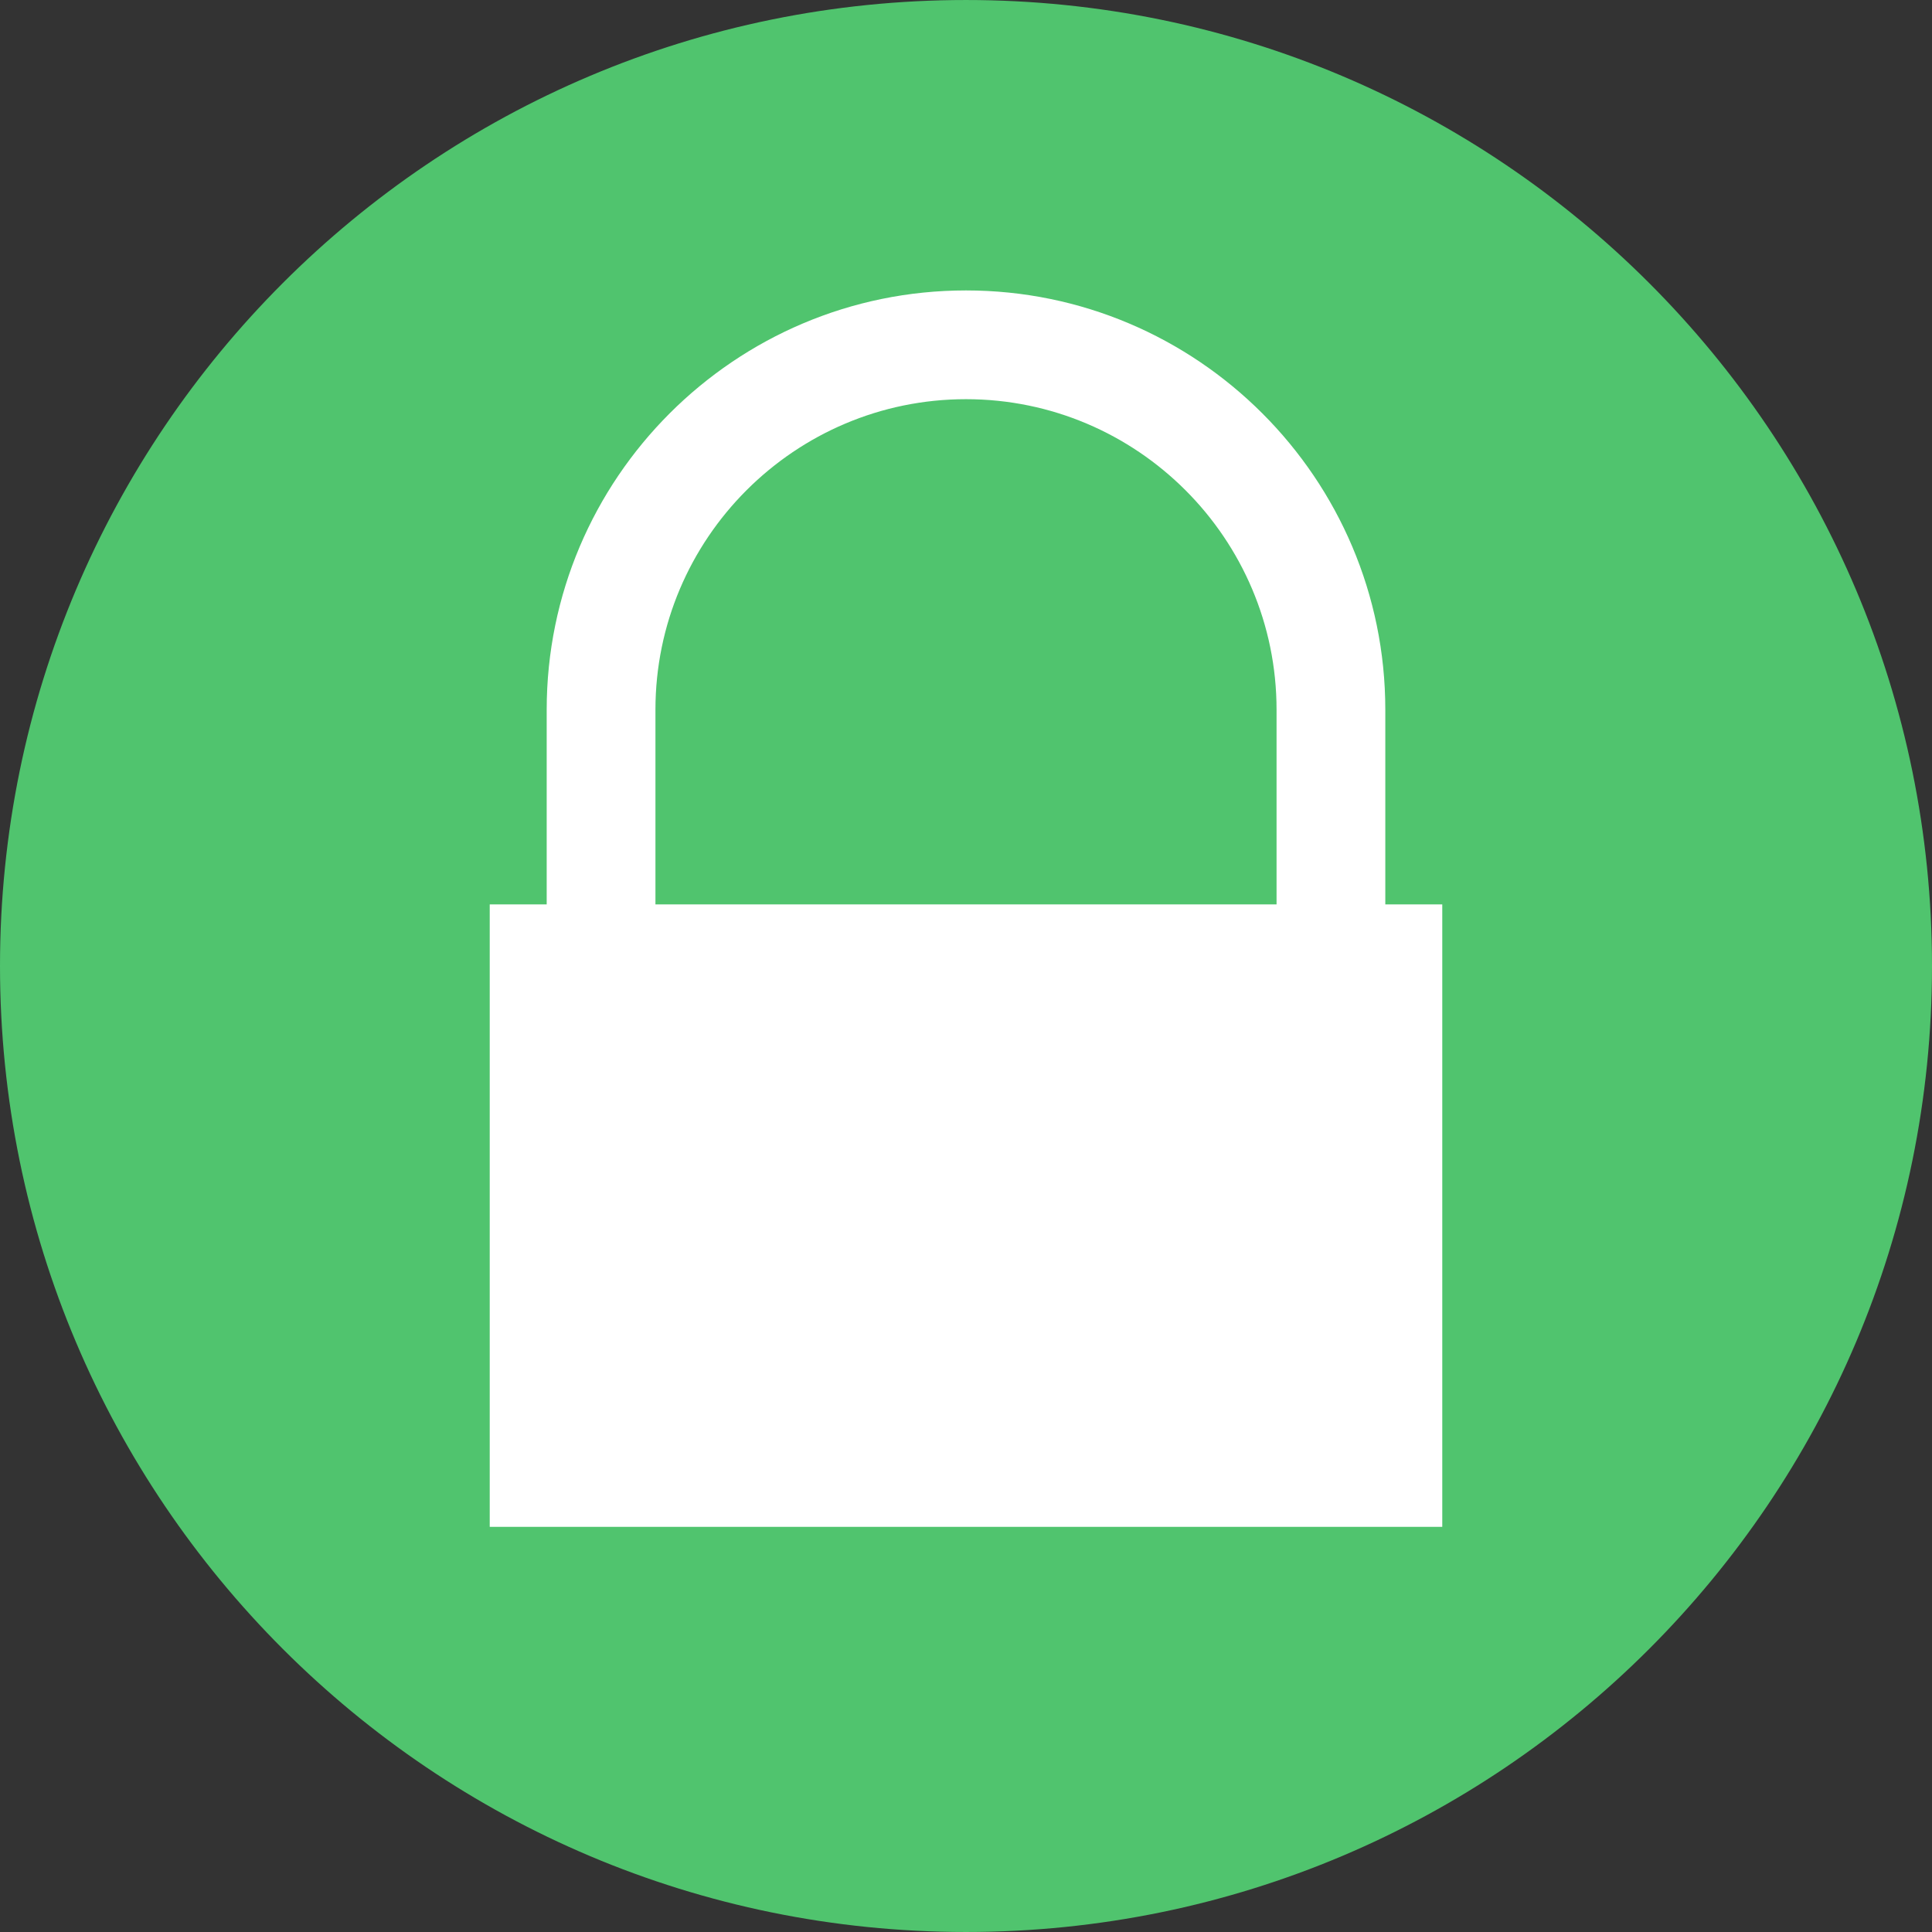 <svg version="1.1" id="Layer_1" xmlns="http://www.w3.org/2000/svg" xmlns:xlink="http://www.w3.org/1999/xlink" x="0px" y="0px" viewBox="0 0 496.156 496.156" style="enable-background:new 0 0 496.156 496.156;" xml:space="preserve">
<rect x="0" y="0" width="496.156" height="496.156" fill="#333333" stroke="none"/>
<path style="fill:#50C46E;" d="M0,248.08C0,111.06,111.069,0.002,248.074,0.002c137.013,0,248.082,111.059,248.082,248.078  c0,137.005-111.069,248.074-248.082,248.074C111.069,496.154,0,385.085,0,248.08z"/>
<g>
  <rect x="125.768" y="232.258" style="fill:#FFFFFF;" width="244.62" height="159.85"/>
  <path style="fill:#FFFFFF;" d="M341.796,332.218c-7.712,0-13.964-6.252-13.964-13.964V182.269   c0-43.977-35.778-79.755-79.754-79.755s-79.754,35.778-79.754,79.755v135.984c0,7.712-6.252,13.964-13.964,13.964   s-13.964-6.252-13.964-13.964V182.269c0-59.376,48.306-107.683,107.682-107.683S355.76,122.893,355.76,182.269v135.984   C355.76,325.966,349.508,332.218,341.796,332.218z"/>
</g>
</svg>